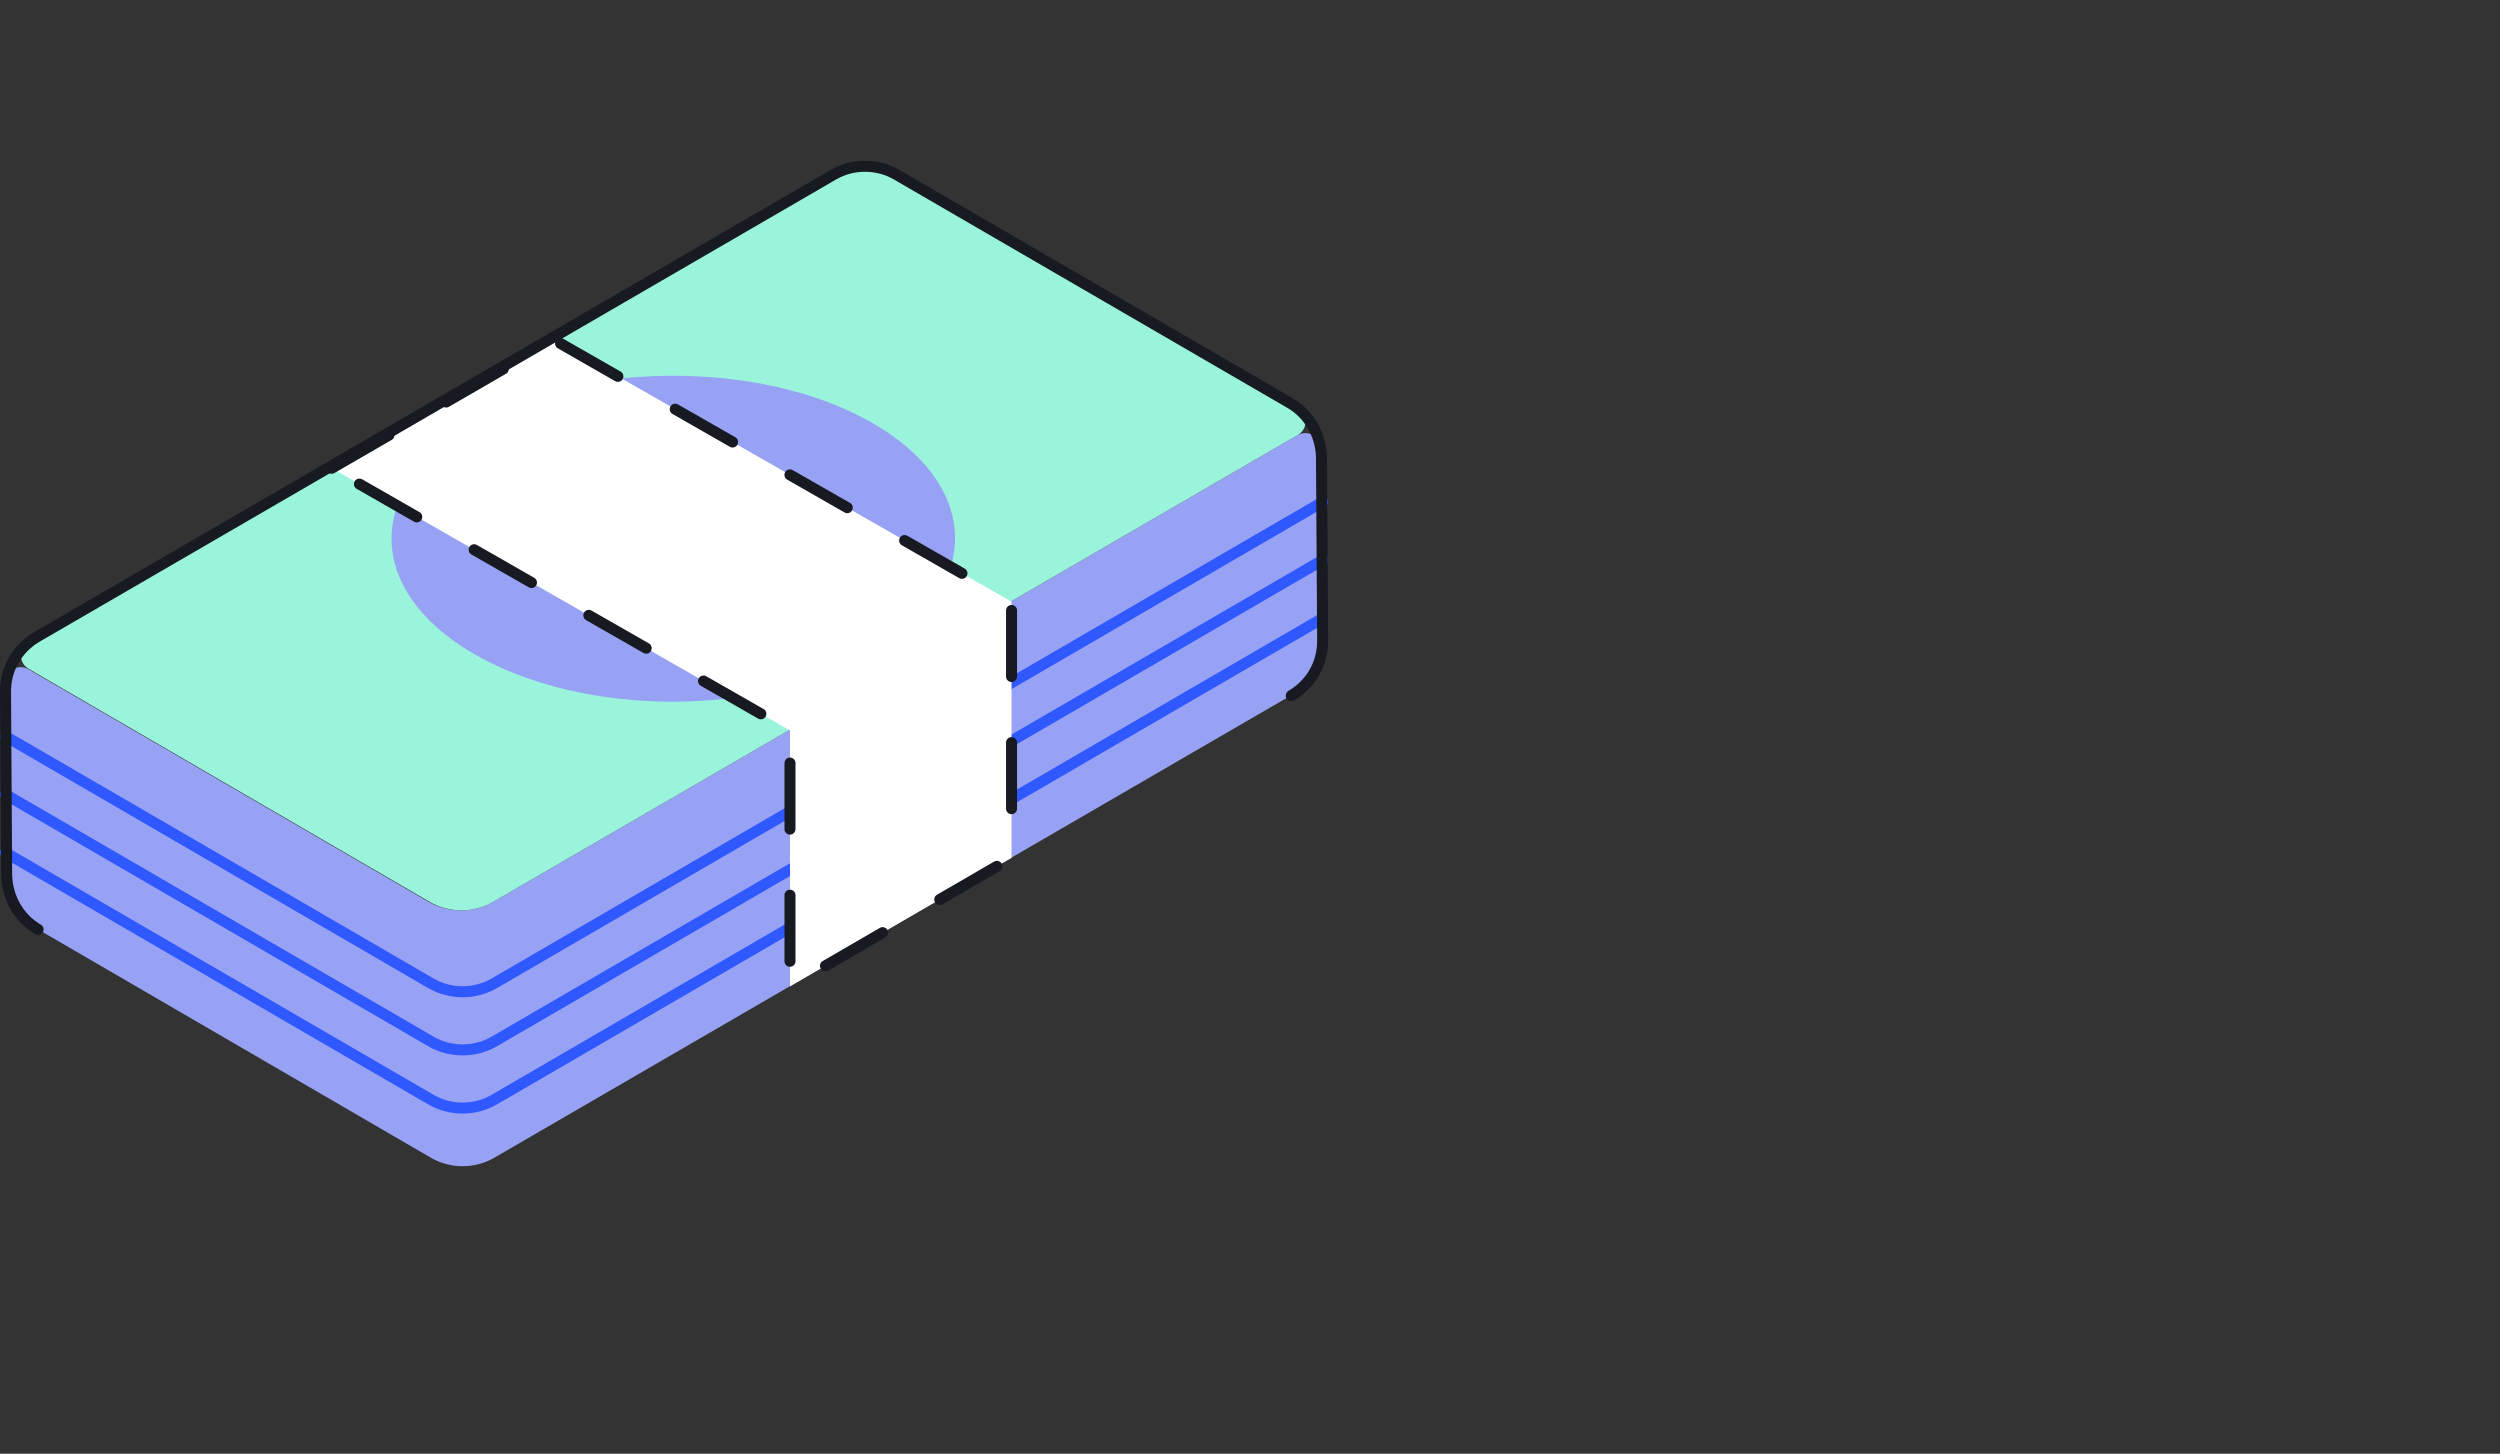 <svg width="454" height="264" viewBox="0 0 454 264" fill="none" xmlns="http://www.w3.org/2000/svg">
<rect x="0" y="0" width="454" height="264" fill="#333333" stroke="none"/>
<path d="M89.497 163.812L235.654 79.011C237.555 77.956 239.878 79.328 239.878 81.44L240.089 116.396C240.089 120.514 237.977 124.21 234.387 126.322L89.708 210.278C86.223 212.285 81.788 212.285 78.303 210.278L6.914 168.776C3.429 166.769 1.317 162.967 1.211 158.954L1 123.999C1 121.781 3.323 120.409 5.224 121.57L78.091 163.918C81.682 165.819 86.012 165.819 89.497 163.812Z" fill="#98A2F4"/>
<path d="M240.195 112.277L89.708 199.718C86.223 201.724 81.788 201.724 78.303 199.718L1 154.836" stroke="#2F58FF" stroke-width="2" stroke-miterlimit="10" stroke-linecap="round" stroke-linejoin="round"/>
<path d="M240.195 101.716L89.708 189.157C86.223 191.164 81.788 191.164 78.303 189.157L1 144.275" stroke="#2F58FF" stroke-width="2" stroke-miterlimit="10" stroke-linecap="round" stroke-linejoin="round"/>
<path d="M240.195 91.156L89.708 178.597C86.223 180.604 81.788 180.604 78.303 178.597L1 133.715" stroke="#2F58FF" stroke-width="2" stroke-miterlimit="10" stroke-linecap="round" stroke-linejoin="round"/>
<path d="M5.224 121.465L78.092 163.812C81.577 165.819 86.012 165.819 89.497 163.812L235.654 79.012C237.555 77.956 237.555 75.21 235.654 74.048L162.787 31.701C159.302 29.694 154.867 29.694 151.382 31.701L5.224 116.501C3.324 117.663 3.324 120.409 5.224 121.465Z" fill="#9AF4DC"/>
<path d="M86.222 76.794C66.157 88.41 66.052 107.102 86.011 118.719C105.97 130.335 138.286 130.335 158.35 118.719C164.792 115.023 169.122 110.587 171.445 105.941C176.409 95.908 172.079 84.714 158.562 76.899C146.945 70.141 131.104 67.395 116.003 68.451C105.126 69.19 94.565 72.041 86.222 76.794Z" fill="#98A2F4"/>
<path d="M60.244 85.031L100.585 61.692L183.591 109.215H183.696V155.786L143.461 179.125V132.659L60.244 85.031Z" fill="white"/>
<path d="M60.244 85.031L100.585 61.692L183.591 109.215H183.696V155.786L143.461 179.125V132.659L60.244 85.031Z" stroke="#171A21" stroke-width="2" stroke-miterlimit="10" stroke-linecap="round" stroke-linejoin="round" stroke-dasharray="12 12"/>
<path d="M6.914 168.776C3.429 166.769 1.317 162.968 1.211 158.955L1 125.583C1 121.465 3.112 117.769 6.703 115.657L151.381 31.701C154.866 29.694 159.302 29.694 162.787 31.701L234.281 73.203C237.766 75.21 239.878 79.012 239.984 83.025L240.195 116.396C240.195 120.514 238.083 124.211 234.492 126.323" stroke="#171A21" stroke-width="2" stroke-miterlimit="10" stroke-linecap="round" stroke-linejoin="round"/>
</svg>
